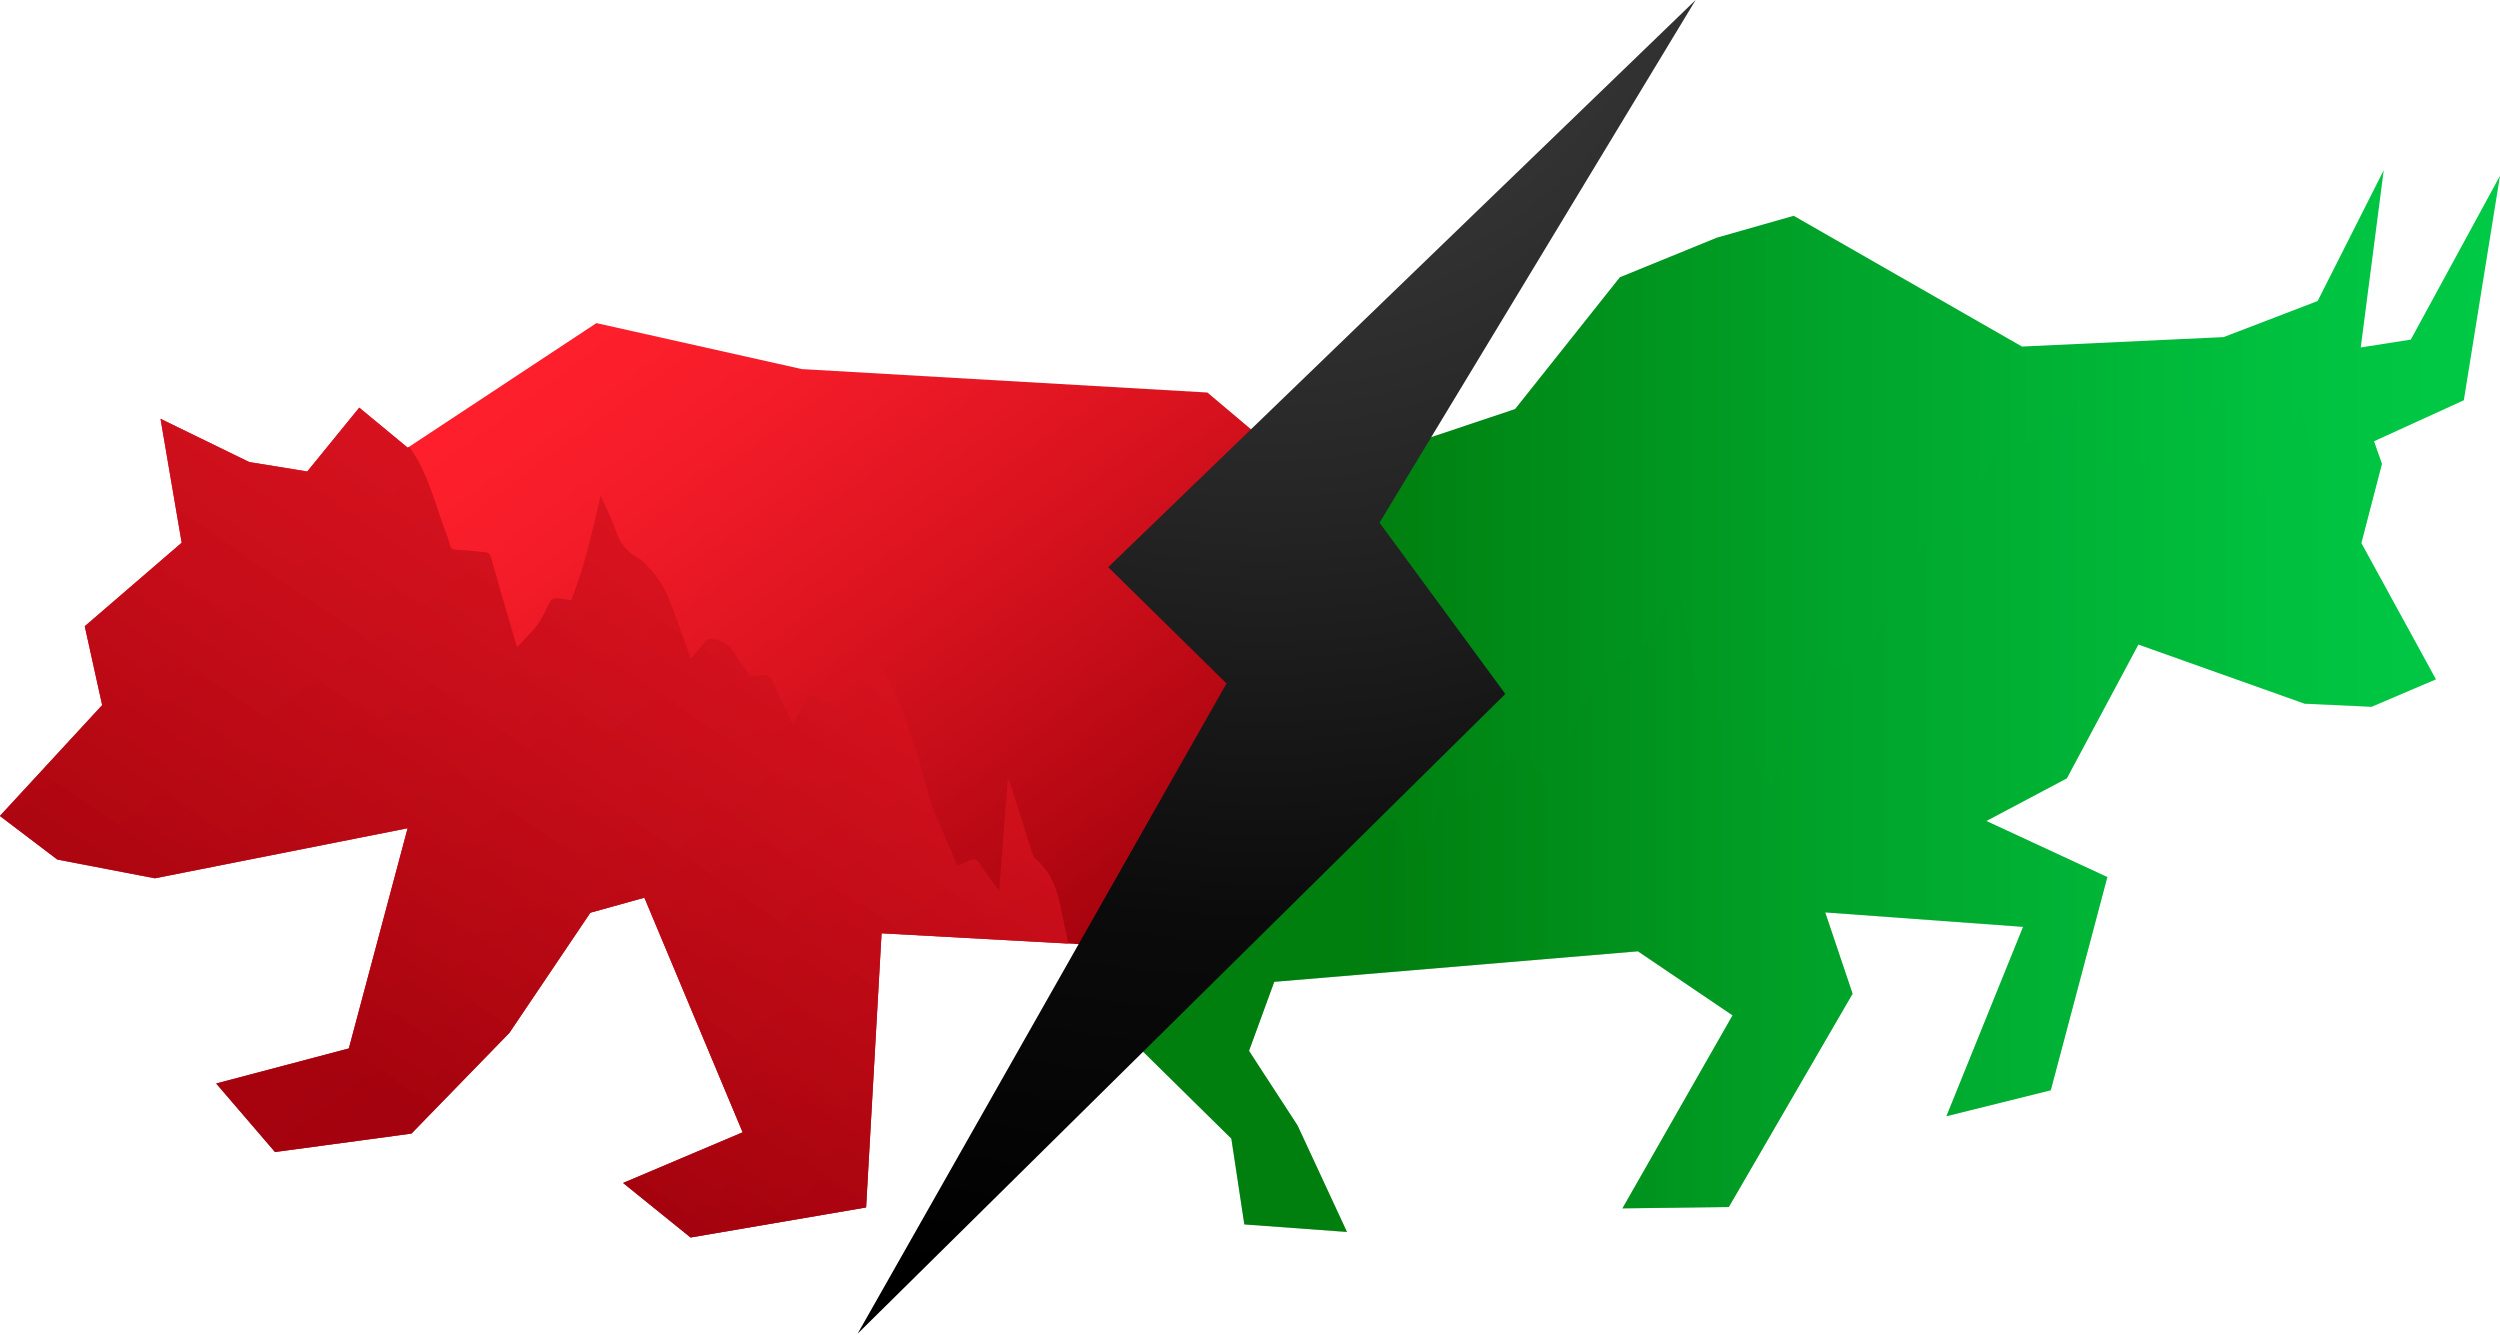 <svg width="618" height="330" viewBox="0 0 618 330" fill="none" xmlns="http://www.w3.org/2000/svg">
<path d="M198.192 91.237L147.435 79.872L100.783 110.675L88.804 100.773L75.953 116.555L61.612 114.22L39.678 103.53L44.908 134.164L20.95 154.812L25.252 174.307L0 201.706L14.173 212.452L38.3 217.094L100.783 204.716L86.245 259.177L53.457 267.841L67.995 284.776L101.711 280.219L125.923 255.323L145.944 225.617L159.302 221.904L183.597 279.91L154.043 292.428L170.718 305.902L214.108 298.476L217.932 230.709L277.041 233.972L277.182 237.207L339.89 131.942L298.469 97.032L198.192 91.237ZM87.37 118.411L87.173 118.383L87.51 118.327L87.37 118.411Z" fill="url(#paint0_linear_1_48)"/>
<path d="M307.607 302.667L332.971 304.524L320.767 278.222L308.76 259.768L315.002 242.693L404.903 235.154L428.299 250.991L401.079 298.701L427.371 298.363L457.966 245.646L451.189 225.533L500.118 229.106L481.165 275.915L506.952 269.501L520.927 216.812L491.007 202.944L510.917 192.395L528.604 159.313L569.716 173.941L586.251 174.701L602.139 167.921L583.72 134.249L588.81 114.67L586.87 109.072L609.056 98.945L617.999 43.443L595.952 83.951L583.579 85.892V85.864L589.26 42.065L572.922 74.415L549.666 83.332L499.837 85.667L443.4 53.345L424.418 58.746L400.432 68.535L374.533 101.111L346.553 110.478L267.76 245.365L304.401 281.457L307.607 302.667Z" fill="url(#paint1_linear_1_48)"/>
<path opacity="0.4" fill-rule="evenodd" clip-rule="evenodd" d="M279.696 224.915L279.387 225.421C277.728 229.557 276.069 233.692 274.409 237.827C273.116 241.118 271.85 244.41 270.501 247.673C270.473 247.757 270.388 247.842 270.36 247.926L280.09 257.518C280.062 246.463 280.033 235.689 280.005 224.971C279.893 224.943 279.78 224.943 279.696 224.915ZM583.705 134.25L588.794 114.671L588.063 112.533C585.645 113.967 583.227 115.402 580.864 116.893C579.824 117.54 578.896 118.384 577.827 119.2C576.028 117.512 574.284 115.908 572.625 114.277C572.288 113.939 572.203 113.292 572.063 112.758C571.022 108.679 569.982 104.6 568.829 100.043C565.539 107.891 562.418 115.29 559.184 122.997C557.272 121.788 555.387 120.634 553.56 119.397C553.307 119.228 553.363 118.609 553.335 118.187C552.66 111.464 552.013 104.741 551.338 98.017C551.282 97.595 551.198 97.173 551.085 96.386C548.835 98.833 546.726 101.055 544.758 103.39C543.858 104.431 543.099 104.6 541.918 103.953C540.737 103.306 539.415 102.884 537.981 102.265C536.912 104.037 535.872 105.753 534.832 107.497C533.285 110.114 531.795 112.758 530.192 115.346C529.91 115.824 529.207 116.246 528.673 116.33C525.242 116.752 521.868 116.33 518.634 115.065C518.044 114.839 517.453 114.052 517.313 113.405C516.328 108.623 515.457 103.784 514.557 98.974C514.444 98.383 514.276 97.82 514.079 96.892C511.689 100.324 509.523 103.475 507.274 106.569C506.824 107.188 506.036 107.722 505.305 108.032C502.184 109.241 498.922 110.085 495.519 109.804C494.338 109.72 493.86 110.254 493.41 111.154C490.908 116.134 488.405 121.113 485.818 126.064C485.452 126.739 484.721 127.47 484.046 127.639C480.194 128.567 477.888 131.071 475.498 134.137C469.958 141.31 467.23 149.75 463.603 157.795C462.815 159.539 462 161.283 461.381 163.112C460.959 164.321 460.313 164.462 459.16 164.434C456.151 164.378 453.114 164.49 450.105 164.575C449.065 164.603 448.53 165.081 448.165 166.15C444.931 175.067 441.613 183.957 438.323 192.846C438.238 193.071 438.126 193.268 437.816 193.999C435.679 191.243 433.486 188.908 431.827 186.207C430.393 183.844 429.605 181.087 428.368 178.584C428.115 178.049 427.215 177.543 426.596 177.543C425.022 177.487 423.419 177.74 421.9 177.852C418.413 166.713 416.895 155.376 415.095 143.955C414.673 144.714 414.224 145.474 413.802 146.262C412.339 149.075 410.709 151.803 409.499 154.701C407.953 158.498 405.534 161.227 401.766 162.915C400.473 163.506 399.404 164.687 398.279 165.644C392.346 170.735 389.815 177.88 386.778 184.716C385.513 187.586 384.219 190.455 382.757 193.69C381.267 191.608 379.889 189.808 378.623 187.923C377.976 186.939 377.302 186.798 376.149 186.91C372.915 187.22 370.525 188.626 368.753 191.411C367.516 193.324 365.885 194.984 364.507 196.812C363.916 197.6 363.354 197.881 362.342 197.656C357.758 196.672 357.73 196.728 355.424 200.863C353.427 204.464 351.403 208.093 349.181 212.059C347.578 208.74 346.116 205.702 344.541 202.467C342.264 203.226 340.014 203.817 337.849 204.745C335.768 205.645 333.799 206.827 331.578 207.98C330.284 202.41 329.075 197.066 327.782 191.496C325.926 191.861 324.098 192.143 322.355 192.649C321.82 192.79 321.427 193.549 321.061 194.084C313.947 205.336 309.588 217.798 305.032 230.204C304.217 232.426 303.514 234.676 302.473 236.786C299.746 242.272 296.849 247.645 293.925 253.214C292.688 252.624 291.507 252.23 290.494 251.527C288.919 250.458 287.879 250.626 286.726 252.258C285.123 254.537 283.211 256.59 281.439 258.756C281.411 258.784 281.383 258.812 281.355 258.841L304.358 281.486L307.591 302.696L332.956 304.553L320.724 278.251L308.744 259.797L314.959 242.722L404.888 235.183L428.256 251.02L401.035 298.73L427.328 298.392L457.923 245.675L451.174 225.562L500.103 229.135L481.15 275.944L506.936 269.53L520.94 216.841L491.02 202.973L510.929 192.424L528.617 159.342L569.729 173.97L586.264 174.73L602.18 167.95L583.705 134.25Z" fill="url(#paint2_linear_1_48)"/>
<path opacity="0.6" fill-rule="evenodd" clip-rule="evenodd" d="M0.036 201.765L14.153 212.482L38.28 217.124L100.763 204.747L86.225 259.179L53.437 267.844L67.975 284.778L101.691 280.221L125.903 255.326L145.925 225.62L159.282 221.906L183.578 279.912L154.023 292.43L170.699 305.905L214.088 298.478L217.913 230.711L264.086 233.243C263.439 230.261 262.793 227.307 262.202 224.325C261.302 219.684 259.699 215.605 256.1 212.426C255.706 212.061 255.369 211.526 255.2 210.992C254.328 208.375 253.541 205.759 252.725 203.143C251.629 199.711 250.532 196.279 249.435 192.847C249.323 192.847 249.239 192.875 249.126 192.875C248.423 201.849 247.72 210.823 247.017 220.134C246.539 219.571 246.286 219.262 246.033 218.924C244.767 217.152 243.418 215.464 242.293 213.608C241.477 212.286 240.69 212.089 239.396 212.848C238.581 213.326 237.625 213.58 236.641 213.945C234.7 209.472 232.76 205.14 230.932 200.752C230.229 199.064 229.807 197.264 229.301 195.52C226.489 185.674 223.79 175.772 218.897 166.686C218.672 166.236 218.391 165.645 217.969 165.504C216.619 165.026 215.241 164.688 213.807 164.295C212.485 168.542 211.22 172.593 209.898 176.841C208.211 175.828 206.749 174.787 205.174 173.972C203.543 173.156 201.828 172.565 200.084 171.834C198.678 174.253 197.357 176.503 195.922 179.007C194.432 175.8 193.054 172.903 191.704 169.977C190.158 166.629 190.13 166.601 186.502 167.108C185.687 167.22 185.265 166.967 184.843 166.32C183.887 164.829 182.678 163.451 181.834 161.903C180.625 159.653 178.825 158.415 176.323 157.993C175.423 157.853 174.917 157.909 174.326 158.64C173.257 160.019 172.076 161.341 170.783 162.86C169.827 160.272 169.011 157.965 168.168 155.687C166.199 150.229 164.625 144.547 160.322 140.271C159.507 139.455 158.747 138.499 157.763 137.964C154.923 136.445 153.18 134.195 152.195 131.185C151.436 128.878 150.311 126.656 149.355 124.405C149.074 123.758 148.765 123.167 148.484 122.549C146.431 131.297 144.575 139.961 141.2 148.401C140.019 148.232 138.782 147.951 137.545 147.894C137.067 147.866 136.336 148.204 136.111 148.598C135.014 150.454 134.227 152.564 132.961 154.308C131.527 156.277 129.699 157.993 127.843 159.991C127.618 159.4 127.562 159.231 127.506 159.062C125.453 152.001 123.372 144.941 121.376 137.852C121.122 137.008 120.757 136.614 119.941 136.53C117.579 136.304 115.245 136.023 112.883 135.911C111.983 135.854 111.477 135.742 111.224 134.757C110.859 133.323 110.324 131.916 109.79 130.51C107.428 124.068 105.797 117.373 101.888 111.521C101.635 111.156 101.382 110.79 101.129 110.452L100.791 110.677L88.812 100.775L75.961 116.557L61.62 114.222L39.686 103.532L44.916 134.167L20.958 154.814L25.26 174.309L0.036 201.624C0.036 201.68 0.036 201.737 0.036 201.765ZM87.462 118.329L87.322 118.413L87.125 118.385L87.462 118.329Z" fill="url(#paint3_linear_1_48)"/>
<path opacity="0.6" fill-rule="evenodd" clip-rule="evenodd" d="M0.039 201.765L14.155 212.482L38.283 217.124L100.766 204.747L86.228 259.179L53.44 267.844L67.978 284.778L101.694 280.221L125.906 255.326L145.927 225.62L159.284 221.906L183.58 279.912L154.026 292.43L170.701 305.905L214.091 298.478L217.915 230.711L264.089 233.243C263.442 230.261 262.795 227.307 262.205 224.325C261.305 219.684 259.702 215.605 256.103 212.426C255.709 212.061 255.371 211.526 255.203 210.992C254.331 208.375 253.544 205.759 252.728 203.143C251.631 199.711 250.535 196.279 249.438 192.847C249.326 192.847 249.241 192.875 249.129 192.875C248.426 201.849 247.723 210.823 247.02 220.134C246.542 219.571 246.289 219.262 246.036 218.924C244.77 217.152 243.42 215.464 242.296 213.608C241.48 212.286 240.693 212.089 239.399 212.848C238.584 213.326 237.628 213.58 236.643 213.945C234.703 209.472 232.763 205.14 230.935 200.752C230.232 199.064 229.81 197.264 229.304 195.52C226.492 185.674 223.792 175.772 218.899 166.686C218.674 166.236 218.393 165.645 217.971 165.504C216.622 165.026 215.244 164.688 213.81 164.295C212.488 168.542 211.223 172.593 209.901 176.841C208.214 175.828 206.751 174.787 205.177 173.972C203.546 173.156 201.83 172.565 200.087 171.834C198.681 174.253 197.359 176.503 195.925 179.007C194.435 175.8 193.057 172.903 191.707 169.977C190.16 166.629 190.132 166.601 186.505 167.108C185.689 167.22 185.268 166.967 184.846 166.32C183.89 164.829 182.68 163.451 181.837 161.903C180.628 159.653 178.828 158.415 176.325 157.993C175.425 157.853 174.919 157.909 174.329 158.64C173.26 160.019 172.079 161.341 170.786 162.86C169.829 160.272 169.014 157.965 168.17 155.687C166.202 150.229 164.627 144.547 160.325 140.271C159.509 139.455 158.75 138.499 157.766 137.964C154.926 136.445 153.182 134.195 152.198 131.185C151.439 128.878 150.314 126.656 149.358 124.405C149.077 123.758 148.767 123.167 148.486 122.549C146.433 131.297 144.577 139.961 141.203 148.401C140.022 148.232 138.785 147.951 137.547 147.894C137.069 147.866 136.338 148.204 136.113 148.598C135.017 150.454 134.229 152.564 132.964 154.308C131.53 156.277 129.702 157.993 127.846 159.991C127.621 159.4 127.565 159.231 127.508 159.062C125.456 152.001 123.375 144.941 121.378 137.852C121.125 137.008 120.76 136.614 119.944 136.53C117.582 136.304 115.248 136.023 112.886 135.911C111.986 135.854 111.48 135.742 111.227 134.757C110.861 133.323 110.327 131.916 109.793 130.51C107.431 124.068 105.8 117.373 101.891 111.521C101.638 111.156 101.385 110.79 101.132 110.452L100.794 110.677L88.815 100.775L75.964 116.557L61.623 114.222L39.689 103.532L44.919 134.167L20.961 154.814L25.263 174.309L0.039 201.624C0.039 201.68 0.039 201.737 0.039 201.765ZM87.465 118.329L87.325 118.413L87.128 118.385L87.465 118.329Z" fill="url(#paint4_linear_1_48)"/>
<path d="M273.949 140.203L303.194 168.953L212 329.692L372.117 171.541L341.016 129.204L419.162 0L273.949 140.203Z" fill="url(#paint5_radial_1_48)"/>
<defs>
<linearGradient id="paint0_linear_1_48" x1="112.996" y1="89.427" x2="246.163" y2="270.354" gradientUnits="userSpaceOnUse">
<stop offset="0.051" stop-color="#FF1F2C"/>
<stop offset="0.219" stop-color="#F51C29"/>
<stop offset="0.508" stop-color="#D9131F"/>
<stop offset="0.881" stop-color="#AC0510"/>
<stop offset="1" stop-color="#9C000B"/>
</linearGradient>
<linearGradient id="paint1_linear_1_48" x1="625.494" y1="173.284" x2="336.689" y2="173.284" gradientUnits="userSpaceOnUse">
<stop stop-color="#00CB47"/>
<stop offset="0.214" stop-color="#00C13F"/>
<stop offset="0.584" stop-color="#00A52B"/>
<stop offset="1" stop-color="#007E0E"/>
</linearGradient>
<linearGradient id="paint2_linear_1_48" x1="627.355" y1="200.437" x2="344.134" y2="200.437" gradientUnits="userSpaceOnUse">
<stop stop-color="#00CB47"/>
<stop offset="0.214" stop-color="#00C13F"/>
<stop offset="0.584" stop-color="#00A52B"/>
<stop offset="1" stop-color="#007E0E"/>
</linearGradient>
<linearGradient id="paint3_linear_1_48" x1="275.265" y1="-12.19" x2="84.89" y2="266.237" gradientUnits="userSpaceOnUse">
<stop offset="0.051" stop-color="#FF1F2C"/>
<stop offset="0.219" stop-color="#F51C29"/>
<stop offset="0.508" stop-color="#D9131F"/>
<stop offset="0.881" stop-color="#AC0510"/>
<stop offset="1" stop-color="#9C000B"/>
</linearGradient>
<linearGradient id="paint4_linear_1_48" x1="275.268" y1="-12.19" x2="84.893" y2="266.237" gradientUnits="userSpaceOnUse">
<stop offset="0.051" stop-color="#FF1F2C"/>
<stop offset="0.219" stop-color="#F51C29"/>
<stop offset="0.508" stop-color="#D9131F"/>
<stop offset="0.881" stop-color="#AC0510"/>
<stop offset="1" stop-color="#9C000B"/>
</linearGradient>
<radialGradient id="paint5_radial_1_48" cx="0" cy="0" r="1" gradientUnits="userSpaceOnUse" gradientTransform="translate(312.499 -35.865) scale(359.65 359.783)">
<stop offset="0.081" stop-color="#424242"/>
<stop offset="0.436" stop-color="#262626"/>
<stop offset="0.734" stop-color="#0B0B0B"/>
<stop offset="1"/>
</radialGradient>
</defs>
</svg>
